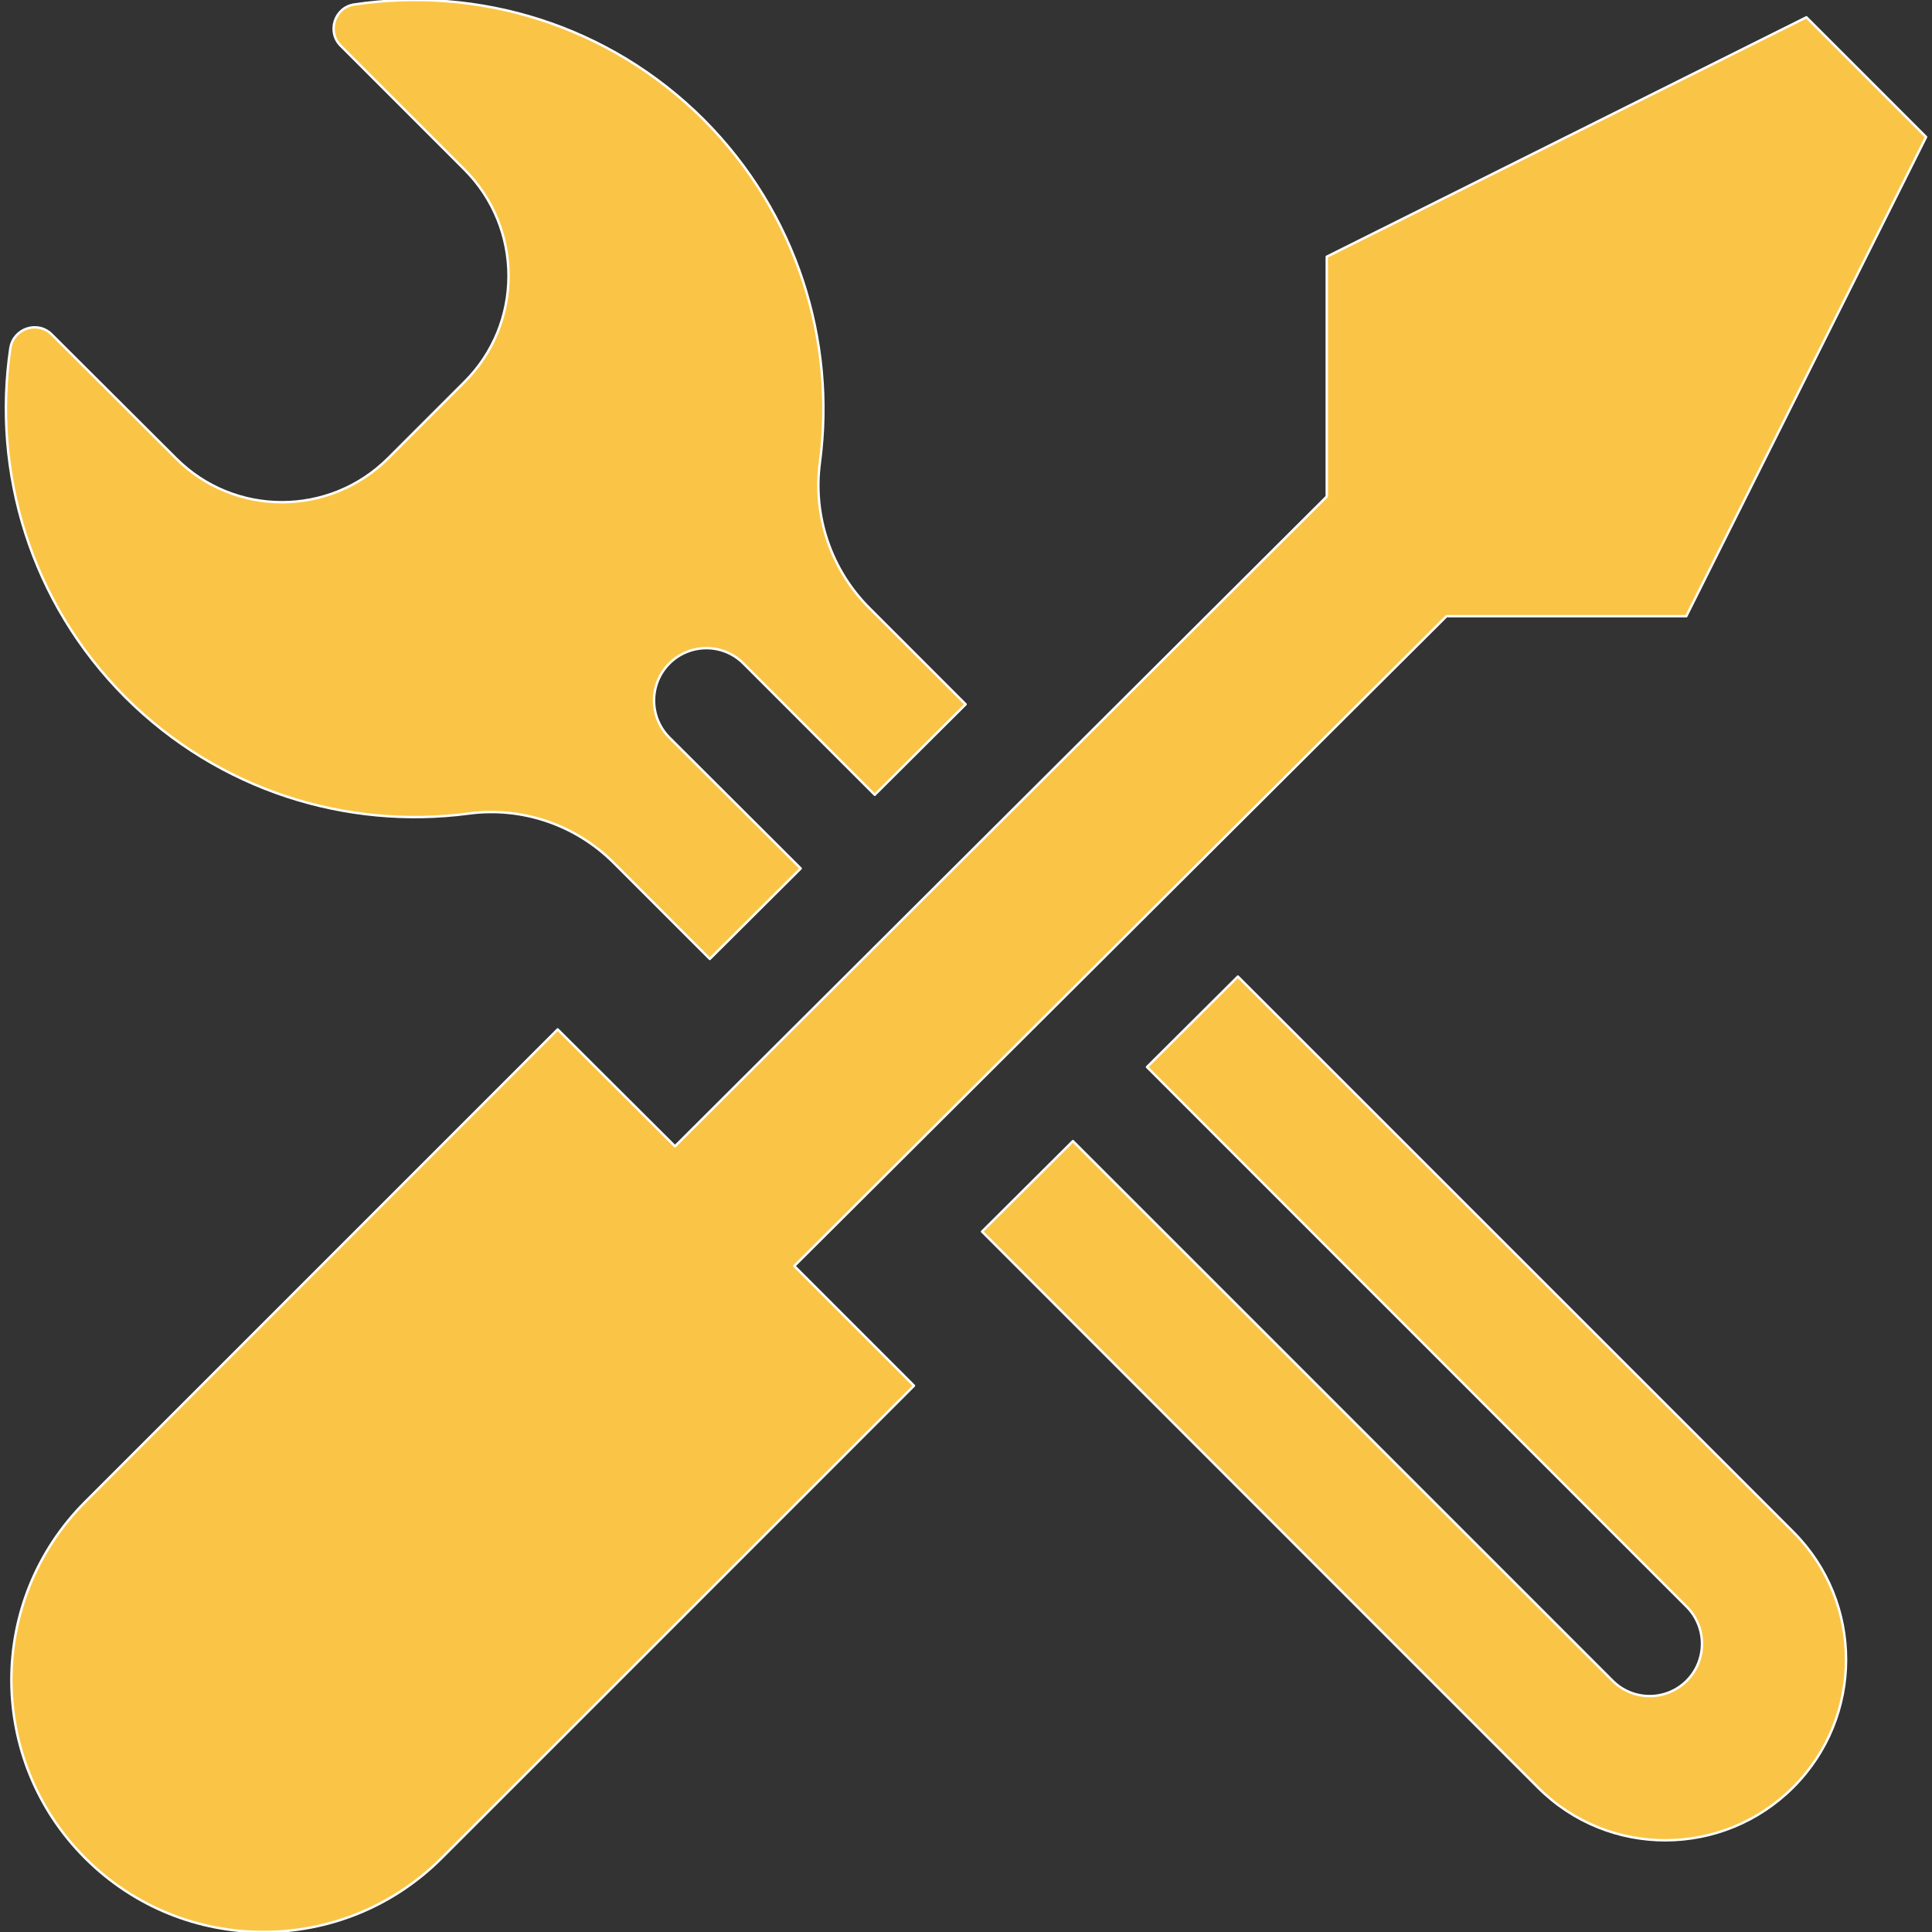 <?xml version="1.0" encoding="UTF-8" standalone="no"?><!DOCTYPE svg PUBLIC "-//W3C//DTD SVG 1.1//EN" "http://www.w3.org/Graphics/SVG/1.1/DTD/svg11.dtd"><svg width="100%" height="100%" viewBox="0 0 800 800" version="1.1" xmlns="http://www.w3.org/2000/svg" xmlns:xlink="http://www.w3.org/1999/xlink" xml:space="preserve" xmlns:serif="http://www.serif.com/" style="fill-rule:evenodd;clip-rule:evenodd;stroke-linejoin:round;stroke-miterlimit:2;"><rect x="0" y="0" width="800" height="800" fill="#333333" stroke="none"/><g><g><path d="M193.951,336.894c22.214,-2.984 44.429,4.642 60.178,20.391l39.787,39.787l37.632,-37.466l-54.376,-54.21c-8.455,-8.455 -8.455,-22.214 0,-30.669c8.455,-8.455 22.215,-8.455 30.669,-0l54.376,54.376l37.632,-37.467l-39.953,-39.953c-15.749,-15.749 -23.375,-38.129 -20.391,-60.178c6.632,-50.397 -9.449,-103.115 -48.076,-141.907c-39.455,-39.456 -93.5,-55.37 -144.726,-47.745c-8.123,1.161 -11.438,11.273 -5.636,17.076l51.226,51.226c24.37,24.369 24.37,63.825 -0,88.029l-31.498,31.498c-24.37,24.369 -63.825,24.369 -88.029,-0l-51.392,-51.226c-5.802,-5.802 -15.749,-2.487 -17.075,5.636c-7.626,51.226 8.289,105.271 47.744,144.726c38.793,38.627 91.511,54.707 141.908,48.076Z" style="fill:#fac546;fill-rule:nonzero;stroke:#fff;stroke-width:1px;"/><path d="M512.579,404.367l-37.632,37.466l223.471,223.471c8.455,8.455 8.455,22.214 0,30.669c-8.454,8.455 -22.214,8.455 -30.669,0l-223.471,-223.471l-37.632,37.466l230.268,230.268c29.177,29.178 76.425,29.012 105.602,-0.165c29.177,-29.178 29.177,-76.425 0.166,-105.602l-230.103,-230.102Z" style="fill:#fac546;fill-rule:nonzero;stroke:#fff;stroke-width:1px;"/><path d="M598.951,255.165l99.302,-0l99.302,-198.438l-49.568,-49.569l-198.605,99.137l0,99.302l-269.889,269.06l-48.573,-48.407l-195.621,195.62c-40.781,40.781 -40.781,106.762 0,147.544c40.782,40.781 106.763,40.781 147.544,-0l195.621,-195.62l-49.569,-49.569l270.056,-269.06Z" style="fill:#fac546;fill-rule:nonzero;stroke:#fff;stroke-width:1px;"/></g></g></svg>